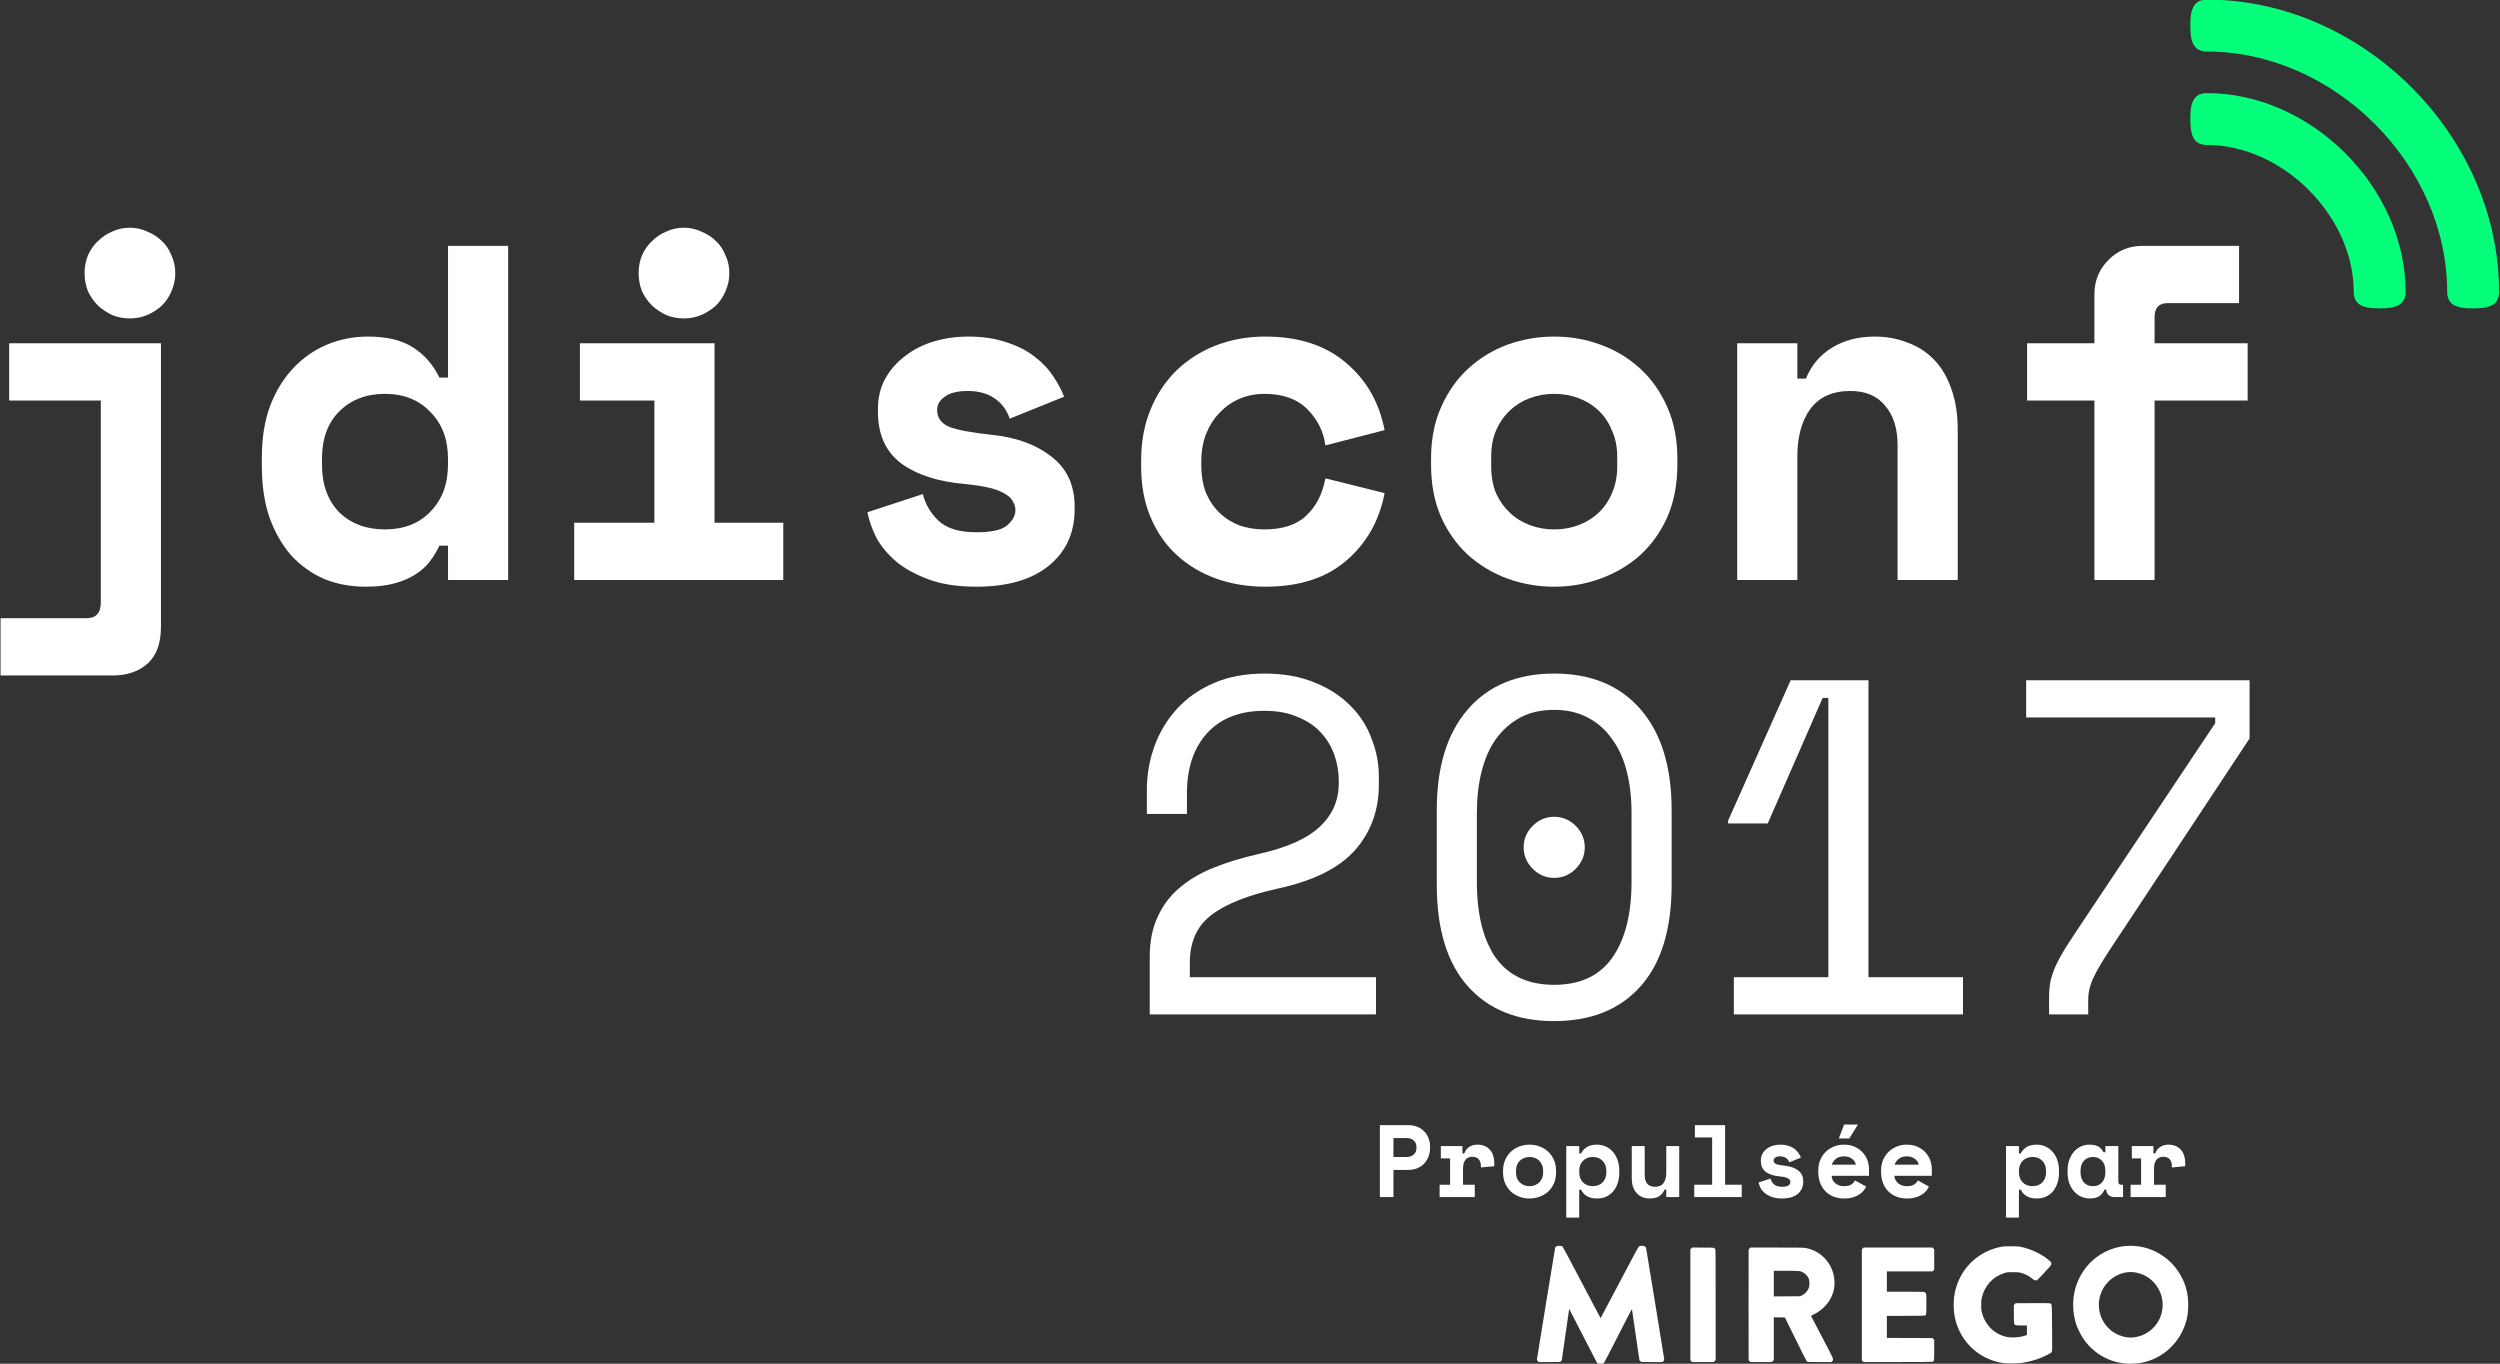 <?xml version="1.0" encoding="UTF-8" standalone="no"?>
<!-- Created with Inkscape (http://www.inkscape.org/) -->

<svg
   xmlns:dc="http://purl.org/dc/elements/1.1/"
   xmlns:cc="http://creativecommons.org/ns#"
   xmlns:rdf="http://www.w3.org/1999/02/22-rdf-syntax-ns#"
   xmlns:svg="http://www.w3.org/2000/svg"
   xmlns="http://www.w3.org/2000/svg"
   xmlns:sodipodi="http://sodipodi.sourceforge.net/DTD/sodipodi-0.dtd"
   xmlns:inkscape="http://www.inkscape.org/namespaces/inkscape"
   width="106.499mm"
   height="58.095mm"
   viewBox="0 0 377.358 205.847"
   id="svg3623"
   version="1.1"
   inkscape:version="0.91 r13725"
   sodipodi:docname="logo.svg"
   inkscape:export-filename="/home/mv/edu/usherbrooke/00-general/jdis/events/jdisconf-2017/logo-v1-white-alpha.png"
   inkscape:export-xdpi="186.95"
   inkscape:export-ydpi="186.95">
  <rect x="0" y="0" width="377.358" height="205.847" fill="#333333" stroke="none"/>
  <sodipodi:namedview
     id="base"
     pagecolor="#ffffff"
     bordercolor="#666666"
     borderopacity="1.0"
     inkscape:pageopacity="0.0"
     inkscape:pageshadow="2"
     inkscape:zoom="1.4142136"
     inkscape:cx="233.05792"
     inkscape:cy="112.30718"
     inkscape:document-units="px"
     inkscape:current-layer="layer1"
     showgrid="false"
     inkscape:window-width="1005"
     inkscape:window-height="568"
     inkscape:window-x="0"
     inkscape:window-y="0"
     inkscape:window-maximized="0"
     fit-margin-top="0"
     fit-margin-left="0"
     fit-margin-right="0"
     fit-margin-bottom="0"
     showguides="false" />
  <defs
     id="defs3625" />
  <g
     transform="translate(-202.92,-156.263)"
     id="layer1"
     inkscape:groupmode="layer"
     inkscape:label="Calque 1">
    <g
       transform="translate(36.429,-194.643)"
       id="flowRoot4184"
       style="font-style:normal;font-variant:normal;font-weight:normal;font-stretch:normal;font-size:48.275px;line-height:125%;font-family:FreeMono;-inkscape-font-specification:FreeMono;letter-spacing:0px;word-spacing:0px;fill:#000000;fill-opacity:1;stroke:none;stroke-width:1px;stroke-linecap:butt;stroke-linejoin:miter;stroke-opacity:1" />
    <g
       transform="matrix(0.708,0,0,0.708,110.01,18.38)"
       id="g4452">
      <g
         id="flowRoot4306"
         style="font-style:normal;font-variant:normal;font-weight:normal;font-stretch:normal;font-size:91.644px;line-height:125%;font-family:FreeMono;-inkscape-font-specification:FreeMono;letter-spacing:0px;word-spacing:0px;fill:#ffffff;fill-opacity:1;stroke:none;stroke-width:1px;stroke-linecap:butt;stroke-linejoin:miter;stroke-opacity:1"
         transform="matrix(0.527,0,0,0.527,-238.945,254.622)">
        <path
           inkscape:connector-curvature="0"
           id="path4540"
           style="font-style:normal;font-variant:normal;font-weight:bold;font-stretch:normal;font-size:193.115px;line-height:91%;font-family:'Space Mono';-inkscape-font-specification:'Space Mono Bold';text-align:center;text-anchor:middle;fill:#ffffff"
           d="m 706.122,25.248 61.411,0 0,114.71 q 0,10.042 -5.407,14.87 -5.407,4.828 -14.097,4.828 l -45.382,0 0,-23.174 34.761,0 q 5.793,0 5.793,-6.373 l 0,-81.688 -37.078,0 0,-23.174 z m 67.204,-28.388 q 0,3.862 -1.545,7.338 -1.352,3.283 -3.862,5.793 -2.51,2.317 -5.987,3.862 -3.283,1.352 -6.952,1.352 -3.862,0 -7.145,-1.352 -3.283,-1.545 -5.793,-3.862 -2.51,-2.51 -4.055,-5.793 -1.352,-3.476 -1.352,-7.338 0,-3.862 1.352,-7.145 1.545,-3.476 4.055,-5.793 2.51,-2.51 5.793,-3.862 3.283,-1.545 7.145,-1.545 3.669,0 6.952,1.545 3.476,1.352 5.987,3.862 2.51,2.317 3.862,5.793 1.545,3.283 1.545,7.145 z" />
        <path
           inkscape:connector-curvature="0"
           id="path4542"
           style="font-style:normal;font-variant:normal;font-weight:bold;font-stretch:normal;font-size:193.115px;line-height:91%;font-family:'Space Mono';-inkscape-font-specification:'Space Mono Bold';text-align:center;text-anchor:middle;fill:#ffffff"
           d="m 883.658,107.129 -3.476,0 q -1.545,3.283 -3.862,6.373 -2.124,2.897 -5.793,5.214 -3.476,2.317 -8.497,3.669 -4.828,1.352 -11.78,1.352 -8.883,0 -16.608,-3.09 -7.532,-3.283 -13.325,-9.463 -5.6,-6.373 -8.883,-15.449 -3.09,-9.076 -3.09,-20.856 l 0,-3.476 q 0,-11.587 3.283,-20.663 3.476,-9.076 9.27,-15.256 5.987,-6.373 13.711,-9.656 7.918,-3.283 16.608,-3.283 11.587,0 18.346,4.442 6.759,4.249 10.621,12.166 l 3.476,0 0,-53.3 24.333,0 0,135.181 -24.333,0 0,-13.904 z m -25.491,-6.566 q 11.394,0 18.346,-7.145 7.145,-7.338 7.145,-19.118 l 0,-2.317 q 0,-11.78 -7.145,-18.925 -6.952,-7.338 -18.346,-7.338 -11.394,0 -18.539,7.145 -6.952,6.952 -6.952,19.118 l 0,2.317 q 0,12.166 6.952,19.312 7.145,6.952 18.539,6.952 z" />
        <path
           inkscape:connector-curvature="0"
           id="path4544"
           style="font-style:normal;font-variant:normal;font-weight:bold;font-stretch:normal;font-size:193.115px;line-height:91%;font-family:'Space Mono';-inkscape-font-specification:'Space Mono Bold';text-align:center;text-anchor:middle;fill:#ffffff"
           d="m 934.704,97.86 32.443,0 0,-49.438 -30.126,0 0,-23.174 54.459,0 0,72.611 27.809,0 0,23.174 -84.585,0 0,-23.174 z M 997.467,-3.14 q 0,3.862 -1.545,7.338 -1.352,3.283 -3.862,5.793 -2.51,2.317 -5.987,3.862 -3.283,1.352 -6.952,1.352 -3.862,0 -7.145,-1.352 -3.283,-1.545 -5.793,-3.862 -2.51,-2.51 -4.055,-5.793 -1.352,-3.476 -1.352,-7.338 0,-3.862 1.352,-7.145 1.545,-3.476 4.055,-5.793 2.51,-2.51 5.793,-3.862 3.283,-1.545 7.145,-1.545 3.669,0 6.952,1.545 3.476,1.352 5.987,3.862 2.51,2.317 3.862,5.793 1.545,3.283 1.545,7.145 z" />
        <path
           inkscape:connector-curvature="0"
           id="path4546"
           style="font-style:normal;font-variant:normal;font-weight:bold;font-stretch:normal;font-size:193.115px;line-height:91%;font-family:'Space Mono';-inkscape-font-specification:'Space Mono Bold';text-align:center;text-anchor:middle;fill:#ffffff"
           d="m 1081.535,52.284 q 0,4.635 4.828,6.759 4.828,1.931 17.573,3.283 14.677,1.545 23.946,8.883 9.27,7.145 9.27,20.084 l 0,1.159 q 0,14.291 -10.428,22.788 -10.428,8.497 -29.354,8.497 -11.201,0 -19.118,-2.897 -7.918,-2.897 -13.132,-7.145 -5.214,-4.442 -8.111,-9.656 -2.704,-5.407 -3.669,-10.428 l 22.401,-7.338 q 1.545,6.18 6.373,10.814 5.021,4.635 15.256,4.635 9.076,0 12.359,-2.704 3.476,-2.897 3.476,-6.18 0,-1.931 -0.966,-3.476 -0.772,-1.738 -3.09,-3.09 -2.317,-1.545 -6.373,-2.51 -3.862,-0.966 -9.849,-1.545 -16.222,-1.352 -25.877,-8.304 -9.463,-7.145 -9.463,-20.856 l 0,-1.159 q 0,-7.145 3.09,-12.552 3.09,-5.407 8.111,-9.076 5.021,-3.862 11.587,-5.793 6.566,-1.931 13.518,-1.931 9.076,0 15.642,2.317 6.759,2.124 11.394,5.793 4.635,3.476 7.532,7.918 2.897,4.249 4.442,8.304 l -22.015,8.883 q -1.738,-5.214 -5.987,-8.111 -4.248,-3.09 -11.008,-3.09 -6.18,0 -9.27,2.317 -3.09,2.124 -3.09,5.407 z" />
        <path
           inkscape:connector-curvature="0"
           id="path4548"
           style="font-style:normal;font-variant:normal;font-weight:bold;font-stretch:normal;font-size:193.115px;line-height:91%;font-family:'Space Mono';-inkscape-font-specification:'Space Mono Bold';text-align:center;text-anchor:middle;fill:#ffffff"
           d="m 1262.547,85.887 q -3.283,16.994 -15.642,27.422 -12.166,10.428 -32.636,10.428 -10.621,0 -19.891,-3.283 -9.076,-3.283 -15.835,-9.463 -6.759,-6.18 -10.621,-15.256 -3.862,-9.076 -3.862,-20.663 l 0,-2.317 q 0,-11.587 3.862,-20.856 3.862,-9.27 10.621,-15.835 6.952,-6.566 16.029,-10.042 9.27,-3.476 19.698,-3.476 20.084,0 32.443,10.428 12.553,10.428 15.835,27.422 l -23.946,6.18 q -1.159,-8.497 -7.338,-14.677 -6.18,-6.18 -17.38,-6.18 -5.214,0 -9.849,1.931 -4.635,1.931 -8.111,5.6 -3.476,3.476 -5.6,8.69 -1.931,5.021 -1.931,11.394 l 0,1.159 q 0,6.373 1.931,11.394 2.124,4.828 5.6,8.111 3.476,3.283 8.111,5.021 4.635,1.545 9.849,1.545 11.201,0 16.994,-5.6 5.987,-5.6 7.725,-15.063 l 23.946,5.987 z" />
        <path
           inkscape:connector-curvature="0"
           id="path4550"
           style="font-style:normal;font-variant:normal;font-weight:bold;font-stretch:normal;font-size:193.115px;line-height:91%;font-family:'Space Mono';-inkscape-font-specification:'Space Mono Bold';text-align:center;text-anchor:middle;fill:#ffffff"
           d="m 1380.99,74.3 q 0,11.973 -4.055,21.243 -4.056,9.076 -11.008,15.449 -6.952,6.18 -16.029,9.463 -8.883,3.283 -18.732,3.283 -9.849,0 -18.925,-3.283 -8.883,-3.283 -15.835,-9.463 -6.952,-6.373 -11.008,-15.449 -4.055,-9.27 -4.055,-21.243 l 0,-2.317 q 0,-11.78 4.055,-20.856 4.056,-9.27 11.008,-15.642 6.952,-6.373 15.835,-9.656 9.076,-3.283 18.925,-3.283 9.849,0 18.732,3.283 9.076,3.283 16.029,9.656 6.952,6.373 11.008,15.642 4.055,9.076 4.055,20.856 l 0,2.317 z m -49.824,26.264 q 5.214,0 9.849,-1.738 4.635,-1.738 8.111,-5.021 3.476,-3.283 5.407,-7.918 2.124,-4.828 2.124,-10.814 l 0,-3.862 q 0,-5.987 -2.124,-10.621 -1.931,-4.828 -5.407,-8.111 -3.476,-3.283 -8.111,-5.021 -4.635,-1.738 -9.849,-1.738 -5.214,0 -9.849,1.738 -4.635,1.738 -8.111,5.021 -3.476,3.283 -5.6,8.111 -1.931,4.635 -1.931,10.621 l 0,3.862 q 0,5.987 1.931,10.814 2.124,4.635 5.6,7.918 3.476,3.283 8.111,5.021 4.635,1.738 9.849,1.738 z" />
        <path
           inkscape:connector-curvature="0"
           id="path4552"
           style="font-style:normal;font-variant:normal;font-weight:bold;font-stretch:normal;font-size:193.115px;line-height:91%;font-family:'Space Mono';-inkscape-font-specification:'Space Mono Bold';text-align:center;text-anchor:middle;fill:#ffffff"
           d="m 1429.526,121.034 -24.332,0 0,-95.785 24.332,0 0,14.291 3.476,0 q 3.283,-8.111 10.621,-12.552 7.338,-4.442 17.187,-4.442 6.952,0 12.939,2.317 6.18,2.124 10.815,6.759 4.635,4.635 7.145,11.78 2.704,7.145 2.704,16.994 l 0,60.638 -24.332,0 0,-54.458 q 0,-10.235 -5.021,-16.029 -4.828,-5.987 -14.097,-5.987 -10.815,0 -16.222,7.338 -5.214,7.145 -5.214,19.312 l 0,49.824 z" />
        <path
           inkscape:connector-curvature="0"
           id="path4554"
           style="font-style:normal;font-variant:normal;font-weight:bold;font-stretch:normal;font-size:193.115px;line-height:91%;font-family:'Space Mono';-inkscape-font-specification:'Space Mono Bold';text-align:center;text-anchor:middle;fill:#ffffff"
           d="m 1522.477,25.248 27.229,0 0,-19.698 q 0,-8.304 5.6,-13.904 5.6,-5.793 13.904,-5.793 l 39.009,0 0,23.174 -28.967,0 q -5.214,0 -5.214,5.793 l 0,10.428 37.657,0 0,23.174 -37.657,0 0,72.611 -24.333,0 0,-72.611 -27.229,0 0,-23.174 z" />
        <path
           inkscape:connector-curvature="0"
           id="path4556"
           style="font-style:normal;font-variant:normal;font-weight:normal;font-stretch:normal;font-size:193.115px;line-height:91%;font-family:'Space Mono';-inkscape-font-specification:'Space Mono';text-align:center;text-anchor:middle;fill:#ffffff"
           d="m 1259.071,281.705 0,15.063 -91.537,0 0,-23.174 q 0,-9.27 3.09,-16.029 3.09,-6.952 8.69,-11.78 5.793,-5.021 13.904,-8.304 8.111,-3.283 18.346,-5.6 17.187,-3.862 24.719,-11.008 7.725,-7.145 7.725,-17.573 l 0,-1.159 q 0,-5.214 -1.738,-10.235 -1.738,-5.021 -5.407,-9.076 -3.669,-4.055 -9.463,-6.373 -5.6,-2.51 -13.518,-2.51 -14.87,0 -23.174,9.076 -8.111,9.076 -8.111,24.139 l 0,8.497 -16.222,0 0,-9.656 q 0,-9.27 3.09,-17.767 3.09,-8.497 9.076,-15.063 5.987,-6.566 14.87,-10.428 8.883,-3.862 20.47,-3.862 11.78,0 20.47,3.669 8.69,3.476 14.484,9.463 5.793,5.793 8.497,13.325 2.897,7.338 2.897,15.063 l 0,3.476 q 0,15.449 -9.656,26.457 -9.656,10.814 -30.898,15.449 -18.539,4.055 -27.229,10.814 -8.69,6.566 -8.69,19.312 l 0,5.793 75.315,0 z" />
        <path
           inkscape:connector-curvature="0"
           id="path4558"
           style="font-style:normal;font-variant:normal;font-weight:normal;font-stretch:normal;font-size:193.115px;line-height:91%;font-family:'Space Mono';-inkscape-font-specification:'Space Mono';text-align:center;text-anchor:middle;fill:#ffffff"
           d="m 1283.66,214.115 q 0,-26.264 12.553,-40.747 12.553,-14.484 34.954,-14.484 22.401,0 34.954,14.484 12.553,14.484 12.553,40.747 l 0,30.126 q 0,27.036 -12.553,41.134 -12.553,14.097 -34.954,14.097 -22.401,0 -34.954,-14.097 -12.553,-14.097 -12.553,-41.134 l 0,-30.126 z m 47.506,70.68 q 15.642,0 23.367,-10.814 7.918,-11.008 7.918,-30.898 l 0,-27.809 q 0,-9.27 -1.931,-16.801 -1.931,-7.725 -5.987,-13.132 -3.862,-5.6 -9.849,-8.69 -5.793,-3.09 -13.518,-3.09 -7.918,0 -13.711,3.09 -5.793,3.09 -9.849,8.69 -3.862,5.407 -5.793,13.132 -1.931,7.531 -1.931,16.801 l 0,27.809 q 0,19.891 7.725,30.898 7.918,10.814 23.56,10.814 z m -12.359,-55.617 q 0,-5.021 3.669,-8.69 3.669,-3.669 8.69,-3.669 5.021,0 8.69,3.669 3.669,3.669 3.669,8.69 0,5.021 -3.669,8.69 -3.669,3.669 -8.69,3.669 -5.021,0 -8.69,-3.669 -3.669,-3.669 -3.669,-8.69 z" />
        <path
           inkscape:connector-curvature="0"
           id="path4560"
           style="font-style:normal;font-variant:normal;font-weight:normal;font-stretch:normal;font-size:193.115px;line-height:91%;font-family:'Space Mono';-inkscape-font-specification:'Space Mono';text-align:center;text-anchor:middle;fill:#ffffff"
           d="m 1442.078,281.705 0,-112.972 -2.317,0 -22.208,50.789 -16.029,0 0,-1.159 25.298,-56.776 31.478,0 0,120.118 38.237,0 0,15.063 -92.695,0 0,-15.063 38.237,0 z" />
        <path
           inkscape:connector-curvature="0"
           id="path4562"
           style="font-style:normal;font-variant:normal;font-weight:normal;font-stretch:normal;font-size:193.115px;line-height:91%;font-family:'Space Mono';-inkscape-font-specification:'Space Mono';text-align:center;text-anchor:middle;fill:#ffffff"
           d="m 1522.091,161.588 90.378,0 0,23.56 -56.969,86.129 q -4.055,6.18 -6.18,10.621 -2.124,4.442 -2.124,9.076 l 0,5.793 -15.835,0 0,-6.952 q 0,-3.476 0.579,-6.566 0.772,-3.09 2.124,-6.18 1.545,-3.283 3.669,-6.759 2.317,-3.669 5.407,-8.304 l 55.424,-83.04 0,-2.317 -76.474,0 0,-15.063 z" />
      </g>
      <g
         id="g4316"
         transform="matrix(0,2.948,-2.948,0,752.637,109.398)"
         style="fill:#05ff7b;fill-opacity:1">
        <path
           sodipodi:nodetypes="sssssss"
           id="path4318"
           d="m 37.561,52.388 c -1.037,0 -1.876,-0.162 -1.876,-1.198 0,-7.55 6.82,-14.37 14.37,-14.37 1.037,0 1.198,0.839 1.198,1.876 0,1.035 -0.161,1.875 -1.198,1.875 -5.481,0 -10.619,5.137 -10.619,10.619 0,1.036 -0.84,1.198 -1.875,1.198 z"
           inkscape:connector-curvature="0"
           style="fill:#05ff7b;fill-opacity:1" />
      </g>
      <g
         id="g4320"
         transform="matrix(0,2.948,-2.948,0,752.637,109.398)"
         style="fill:#05ff7b;fill-opacity:1">
        <path
           sodipodi:nodetypes="ssssscs"
           id="path4322"
           d="m 30.802,52.388 c -1.035,0 -1.875,-0.162 -1.875,-1.198 0,-11.276 9.853,-21.129 21.13,-21.129 1.036,0 1.198,0.84 1.198,1.875 0,1.037 -0.162,1.876 -1.198,1.876 -9.208,0 -17.378,8.169 -17.378,17.377 -0.001,1.037 -0.84,1.199 -1.877,1.199 z"
           inkscape:connector-curvature="0"
           style="fill:#05ff7b;fill-opacity:1" />
      </g>
    </g>
    <g
       id="text6301"
       style="font-style:normal;font-variant:normal;font-weight:normal;font-stretch:normal;font-size:15.51px;line-height:125%;font-family:FreeMono;-inkscape-font-specification:FreeMono;letter-spacing:0px;word-spacing:0px;fill:#ffffff;fill-opacity:1;stroke:none;stroke-width:1px;stroke-linecap:butt;stroke-linejoin:miter;stroke-opacity:1">
      <path
         id="path7029"
         style="font-style:normal;font-variant:normal;font-weight:bold;font-stretch:normal;font-family:'Space Mono';-inkscape-font-specification:'Space Mono Bold';fill:#ffffff"
         d="m 413.25,332.854 0,4.095 -2.047,0 0,-10.857 4.25,0 q 0.838,0 1.458,0.279 0.62,0.264 1.024,0.713 0.419,0.434 0.62,1.008 0.217,0.558 0.217,1.148 l 0,0.372 q 0,0.605 -0.217,1.194 -0.202,0.574 -0.62,1.039 -0.403,0.45 -1.024,0.729 -0.62,0.279 -1.458,0.279 l -2.202,0 z m 0,-1.954 2.001,0 q 0.682,0 1.07,-0.372 0.403,-0.372 0.403,-0.962 l 0,-0.186 q 0,-0.589 -0.403,-0.962 -0.388,-0.372 -1.07,-0.372 l -2.001,0 0,2.854 z" />
      <path
         id="path7031"
         style="font-style:normal;font-variant:normal;font-weight:bold;font-stretch:normal;font-family:'Space Mono';-inkscape-font-specification:'Space Mono Bold';fill:#ffffff"
         d="m 420.405,329.256 3.257,0 0,1.117 0.279,0 q 0.217,-0.636 0.729,-0.977 0.527,-0.357 1.256,-0.357 1.148,0 1.846,0.729 0.698,0.713 0.698,2.187 l 0,0.341 -2.016,0.186 0,-0.217 q 0,-0.636 -0.326,-1.008 -0.326,-0.388 -0.977,-0.388 -0.651,0 -1.024,0.45 -0.372,0.45 -0.372,1.287 l 0,2.482 1.768,0 0,1.861 -5.304,0 0,-1.861 1.582,0 0,-3.971 -1.396,0 0,-1.861 z" />
      <path
         id="path7033"
         style="font-style:normal;font-variant:normal;font-weight:bold;font-stretch:normal;font-family:'Space Mono';-inkscape-font-specification:'Space Mono Bold';fill:#ffffff"
         d="m 437.797,333.196 q 0,0.962 -0.326,1.706 -0.326,0.729 -0.884,1.241 -0.558,0.496 -1.287,0.76 -0.713,0.264 -1.504,0.264 -0.791,0 -1.52,-0.264 -0.713,-0.264 -1.272,-0.76 -0.558,-0.512 -0.884,-1.241 -0.326,-0.744 -0.326,-1.706 l 0,-0.186 q 0,-0.946 0.326,-1.675 0.326,-0.744 0.884,-1.256 0.558,-0.512 1.272,-0.776 0.729,-0.264 1.52,-0.264 0.791,0 1.504,0.264 0.729,0.264 1.287,0.776 0.558,0.512 0.884,1.256 0.326,0.729 0.326,1.675 l 0,0.186 z m -4.002,2.109 q 0.419,0 0.791,-0.14 0.372,-0.14 0.651,-0.403 0.279,-0.264 0.434,-0.636 0.171,-0.388 0.171,-0.869 l 0,-0.31 q 0,-0.481 -0.171,-0.853 -0.155,-0.388 -0.434,-0.651 -0.279,-0.264 -0.651,-0.403 -0.372,-0.14 -0.791,-0.14 -0.419,0 -0.791,0.14 -0.372,0.14 -0.651,0.403 -0.279,0.264 -0.45,0.651 -0.155,0.372 -0.155,0.853 l 0,0.31 q 0,0.481 0.155,0.869 0.171,0.372 0.45,0.636 0.279,0.264 0.651,0.403 0.372,0.14 0.791,0.14 z" />
      <path
         id="path7035"
         style="font-style:normal;font-variant:normal;font-weight:bold;font-stretch:normal;font-family:'Space Mono';-inkscape-font-specification:'Space Mono Bold';fill:#ffffff"
         d="m 441.292,340.051 -1.954,0 0,-10.795 1.954,0 0,1.117 0.279,0 q 0.31,-0.636 0.9,-0.977 0.589,-0.357 1.504,-0.357 0.682,0 1.287,0.264 0.62,0.264 1.07,0.776 0.465,0.496 0.729,1.225 0.279,0.729 0.279,1.66 l 0,0.279 q 0,0.946 -0.264,1.675 -0.264,0.729 -0.713,1.241 -0.45,0.496 -1.07,0.76 -0.605,0.248 -1.318,0.248 -0.527,0 -0.915,-0.109 -0.388,-0.109 -0.682,-0.295 -0.279,-0.186 -0.481,-0.419 -0.186,-0.248 -0.326,-0.512 l -0.279,0 0,4.219 z m 2.047,-4.746 q 0.915,0 1.473,-0.558 0.574,-0.574 0.574,-1.551 l 0,-0.186 q 0,-0.977 -0.574,-1.536 -0.558,-0.574 -1.473,-0.574 -0.915,0 -1.489,0.589 -0.558,0.574 -0.558,1.52 l 0,0.186 q 0,0.946 0.558,1.536 0.574,0.574 1.489,0.574 z" />
      <path
         id="path7037"
         style="font-style:normal;font-variant:normal;font-weight:bold;font-stretch:normal;font-family:'Space Mono';-inkscape-font-specification:'Space Mono Bold';fill:#ffffff"
         d="m 454.434,329.256 1.954,0 0,7.693 -1.954,0 0,-1.117 -0.279,0 q -0.512,1.334 -2.202,1.334 -0.574,0 -1.07,-0.186 -0.496,-0.186 -0.869,-0.574 -0.372,-0.388 -0.589,-0.962 -0.202,-0.589 -0.202,-1.38 l 0,-4.808 1.954,0 0,4.405 q 0,0.822 0.388,1.287 0.388,0.45 1.163,0.45 0.884,0 1.287,-0.558 0.419,-0.574 0.419,-1.551 l 0,-4.033 z" />
      <path
         id="path7039"
         style="font-style:normal;font-variant:normal;font-weight:bold;font-stretch:normal;font-family:'Space Mono';-inkscape-font-specification:'Space Mono Bold';fill:#ffffff"
         d="m 458.658,335.088 2.699,0 0,-7.135 -2.606,0 0,-1.861 4.56,0 0,8.996 2.513,0 0,1.861 -7.166,0 0,-1.861 z" />
      <path
         id="path7041"
         style="font-style:normal;font-variant:normal;font-weight:bold;font-stretch:normal;font-family:'Space Mono';-inkscape-font-specification:'Space Mono Bold';fill:#ffffff"
         d="m 470.637,331.428 q 0,0.372 0.388,0.543 0.388,0.155 1.411,0.264 1.179,0.124 1.923,0.713 0.744,0.574 0.744,1.613 l 0,0.093 q 0,1.148 -0.838,1.83 -0.838,0.682 -2.358,0.682 -0.9,0 -1.536,-0.233 -0.636,-0.233 -1.055,-0.574 -0.419,-0.357 -0.651,-0.776 -0.217,-0.434 -0.295,-0.838 l 1.799,-0.589 q 0.124,0.496 0.512,0.869 0.403,0.372 1.225,0.372 0.729,0 0.993,-0.217 0.279,-0.233 0.279,-0.496 0,-0.155 -0.078,-0.279 -0.062,-0.14 -0.248,-0.248 -0.186,-0.124 -0.512,-0.202 -0.31,-0.078 -0.791,-0.124 -1.303,-0.109 -2.078,-0.667 -0.76,-0.574 -0.76,-1.675 l 0,-0.093 q 0,-0.574 0.248,-1.008 0.248,-0.434 0.651,-0.729 0.403,-0.31 0.931,-0.465 0.527,-0.155 1.086,-0.155 0.729,0 1.256,0.186 0.543,0.171 0.915,0.465 0.372,0.279 0.605,0.636 0.233,0.341 0.357,0.667 l -1.768,0.713 q -0.14,-0.419 -0.481,-0.651 -0.341,-0.248 -0.884,-0.248 -0.496,0 -0.744,0.186 -0.248,0.171 -0.248,0.434 z" />
      <path
         id="path7043"
         style="font-style:normal;font-variant:normal;font-weight:bold;font-stretch:normal;font-family:'Space Mono';-inkscape-font-specification:'Space Mono Bold';fill:#ffffff"
         d="m 479.39,333.739 q 0.015,0.341 0.155,0.636 0.155,0.279 0.403,0.496 0.264,0.202 0.589,0.326 0.341,0.109 0.713,0.109 0.729,0 1.117,-0.248 0.388,-0.264 0.558,-0.62 l 1.675,0.931 q -0.14,0.295 -0.388,0.62 -0.248,0.31 -0.651,0.574 -0.388,0.264 -0.962,0.434 -0.558,0.171 -1.318,0.171 -0.869,0 -1.582,-0.279 -0.713,-0.279 -1.241,-0.807 -0.512,-0.527 -0.807,-1.287 -0.279,-0.76 -0.279,-1.722 l 0,-0.093 q 0,-0.884 0.295,-1.613 0.31,-0.729 0.838,-1.241 0.527,-0.512 1.225,-0.791 0.713,-0.295 1.52,-0.295 0.993,0 1.706,0.357 0.713,0.341 1.179,0.884 0.465,0.527 0.682,1.179 0.217,0.636 0.217,1.241 l 0,1.039 -5.646,0 z m 1.846,-2.931 q -0.744,0 -1.21,0.388 -0.465,0.372 -0.605,0.869 l 3.629,0 q -0.093,-0.543 -0.589,-0.9 -0.481,-0.357 -1.225,-0.357 z m 0.046,-4.808 2.078,0 -1.303,2.109 -1.582,0 0.807,-2.109 z" />
      <path
         id="path7045"
         style="font-style:normal;font-variant:normal;font-weight:bold;font-stretch:normal;font-family:'Space Mono';-inkscape-font-specification:'Space Mono Bold';fill:#ffffff"
         d="m 488.872,333.739 q 0.015,0.341 0.155,0.636 0.155,0.279 0.403,0.496 0.264,0.202 0.589,0.326 0.341,0.109 0.713,0.109 0.729,0 1.117,-0.248 0.388,-0.264 0.558,-0.62 l 1.675,0.931 q -0.14,0.295 -0.388,0.62 -0.248,0.31 -0.651,0.574 -0.388,0.264 -0.962,0.434 -0.558,0.171 -1.318,0.171 -0.869,0 -1.582,-0.279 -0.713,-0.279 -1.241,-0.807 -0.512,-0.527 -0.807,-1.287 -0.279,-0.76 -0.279,-1.722 l 0,-0.093 q 0,-0.884 0.295,-1.613 0.31,-0.729 0.838,-1.241 0.527,-0.512 1.225,-0.791 0.713,-0.295 1.52,-0.295 0.993,0 1.706,0.357 0.713,0.341 1.179,0.884 0.465,0.527 0.682,1.179 0.217,0.636 0.217,1.241 l 0,1.039 -5.646,0 z m 1.846,-2.931 q -0.744,0 -1.21,0.388 -0.465,0.372 -0.605,0.869 l 3.629,0 q -0.093,-0.543 -0.589,-0.9 -0.481,-0.357 -1.225,-0.357 z" />
      <path
         id="path7047"
         style="font-style:normal;font-variant:normal;font-weight:bold;font-stretch:normal;font-family:'Space Mono';-inkscape-font-specification:'Space Mono Bold';fill:#ffffff"
         d="m 507.665,340.051 -1.954,0 0,-10.795 1.954,0 0,1.117 0.279,0 q 0.31,-0.636 0.9,-0.977 0.589,-0.357 1.504,-0.357 0.682,0 1.287,0.264 0.62,0.264 1.07,0.776 0.465,0.496 0.729,1.225 0.279,0.729 0.279,1.66 l 0,0.279 q 0,0.946 -0.264,1.675 -0.264,0.729 -0.713,1.241 -0.45,0.496 -1.07,0.76 -0.605,0.248 -1.318,0.248 -0.527,0 -0.915,-0.109 -0.388,-0.109 -0.682,-0.295 -0.279,-0.186 -0.481,-0.419 -0.186,-0.248 -0.326,-0.512 l -0.279,0 0,4.219 z m 2.047,-4.746 q 0.915,0 1.473,-0.558 0.574,-0.574 0.574,-1.551 l 0,-0.186 q 0,-0.977 -0.574,-1.536 -0.558,-0.574 -1.473,-0.574 -0.915,0 -1.489,0.589 -0.558,0.574 -0.558,1.52 l 0,0.186 q 0,0.946 0.558,1.536 0.574,0.574 1.489,0.574 z" />
      <path
         id="path7049"
         style="font-style:normal;font-variant:normal;font-weight:bold;font-stretch:normal;font-family:'Space Mono';-inkscape-font-specification:'Space Mono Bold';fill:#ffffff"
         d="m 520.574,335.832 q -0.31,0.729 -0.869,1.039 -0.558,0.295 -1.303,0.295 -0.698,0 -1.318,-0.264 -0.605,-0.264 -1.07,-0.776 -0.465,-0.512 -0.744,-1.241 -0.264,-0.729 -0.264,-1.66 l 0,-0.248 q 0,-0.915 0.264,-1.644 0.264,-0.729 0.713,-1.241 0.45,-0.512 1.039,-0.776 0.605,-0.279 1.287,-0.279 0.822,0 1.318,0.279 0.512,0.279 0.807,0.869 l 0.279,0 0,-0.931 1.954,0 0,5.367 q 0,0.465 0.419,0.465 l 0.295,0 0,1.861 -1.334,0 q -0.527,0 -0.869,-0.31 -0.326,-0.31 -0.326,-0.807 l -0.279,0 z m -1.737,-0.527 q 0.853,0 1.365,-0.558 0.512,-0.574 0.512,-1.551 l 0,-0.186 q 0,-0.977 -0.512,-1.536 -0.512,-0.574 -1.365,-0.574 -0.853,0 -1.365,0.574 -0.512,0.558 -0.512,1.536 l 0,0.186 q 0,0.977 0.512,1.551 0.512,0.558 1.365,0.558 z" />
      <path
         id="path7051"
         style="font-style:normal;font-variant:normal;font-weight:bold;font-stretch:normal;font-family:'Space Mono';-inkscape-font-specification:'Space Mono Bold';fill:#ffffff"
         d="m 524.705,329.256 3.257,0 0,1.117 0.279,0 q 0.217,-0.636 0.729,-0.977 0.527,-0.357 1.256,-0.357 1.148,0 1.846,0.729 0.698,0.713 0.698,2.187 l 0,0.341 -2.016,0.186 0,-0.217 q 0,-0.636 -0.326,-1.008 -0.326,-0.388 -0.977,-0.388 -0.651,0 -1.024,0.45 -0.372,0.45 -0.372,1.287 l 0,2.482 1.768,0 0,1.861 -5.304,0 0,-1.861 1.582,0 0,-3.971 -1.396,0 0,-1.861 z" />
    </g>
    <path
       inkscape:connector-curvature="0"
       id="path6318"
       d=""
       style="fill:#000000" />
    <path
       inkscape:connector-curvature="0"
       id="path6316"
       d=""
       style="fill:#000000" />
    <path
       inkscape:connector-curvature="0"
       id="path6331"
       d="m 444.136,362.08 c -0.051,-0.022 -0.13,-0.087 -0.175,-0.145 -0.045,-0.058 -1.001,-1.905 -2.123,-4.105 -1.122,-2.2 -2.05,-4 -2.062,-4 -0.012,-1.8e-4 -0.256,1.692 -0.542,3.761 -0.286,2.069 -0.538,3.835 -0.56,3.924 -0.022,0.089 -0.092,0.203 -0.155,0.252 -0.111,0.087 -0.167,0.09 -1.735,0.09 l -1.621,0 -0.128,-0.128 c -0.085,-0.085 -0.128,-0.173 -0.128,-0.259 0,-0.072 0.621,-3.908 1.381,-8.525 l 1.381,-8.394 0.138,-0.125 c 0.133,-0.12 0.153,-0.124 0.509,-0.11 0.351,0.015 0.377,0.022 0.488,0.15 0.064,0.074 1.371,2.527 2.903,5.45 1.532,2.923 2.797,5.315 2.81,5.316 0.013,6e-4 1.297,-2.42 2.852,-5.38 2.32,-4.416 2.85,-5.395 2.958,-5.462 0.096,-0.059 0.218,-0.081 0.449,-0.081 0.287,-1.3e-4 0.331,0.012 0.456,0.124 l 0.139,0.124 1.375,8.354 c 0.756,4.594 1.375,8.429 1.375,8.521 1.4e-4,0.127 -0.031,0.199 -0.128,0.296 l -0.128,0.128 -1.599,0 c -1.552,0 -1.602,-0.002 -1.715,-0.091 -0.064,-0.05 -0.135,-0.127 -0.158,-0.17 -0.023,-0.043 -0.281,-1.774 -0.572,-3.846 -0.292,-2.072 -0.545,-3.805 -0.564,-3.852 -0.025,-0.064 -0.522,0.882 -2.064,3.926 -1.177,2.325 -2.084,4.066 -2.158,4.142 -0.117,0.121 -0.154,0.132 -0.467,0.142 -0.187,0.006 -0.381,-0.007 -0.432,-0.029 z m 79.738,0.016 c -1.071,-0.122 -1.763,-0.281 -2.501,-0.573 -1.665,-0.66 -3.064,-1.794 -4.05,-3.284 -0.349,-0.527 -0.815,-1.486 -1.014,-2.087 -0.582,-1.751 -0.613,-3.812 -0.083,-5.568 0.721,-2.39 2.346,-4.326 4.539,-5.407 4.212,-2.075 9.329,-0.332 11.484,3.914 0.681,1.342 0.969,2.575 0.969,4.154 0,1.522 -0.259,2.669 -0.898,3.985 -1.243,2.558 -3.664,4.355 -6.441,4.781 -0.435,0.067 -1.696,0.12 -2.006,0.085 z m 1.126,-3.97 c 2.472,-0.276 4.358,-2.391 4.358,-4.888 0,-2.463 -1.775,-4.547 -4.19,-4.92 -1.916,-0.296 -3.932,0.778 -4.88,2.6 -0.85,1.634 -0.735,3.587 0.301,5.114 0.24,0.354 0.772,0.908 1.133,1.18 0.598,0.451 1.541,0.828 2.283,0.913 0.472,0.054 0.528,0.054 0.994,0.002 z m -19.683,3.888 c -3.924,-0.565 -6.919,-3.608 -7.436,-7.556 -0.084,-0.643 -0.084,-1.799 0,-2.443 0.494,-3.77 3.213,-6.728 6.909,-7.518 0.507,-0.108 0.629,-0.117 1.623,-0.119 0.953,-0.002 1.132,0.009 1.579,0.099 1.44,0.289 3.09,1.07 4.15,1.965 0.391,0.33 0.409,0.355 0.411,0.58 0,0.166 -0.024,0.217 -0.21,0.417 -0.116,0.125 -0.574,0.623 -1.017,1.105 -0.443,0.483 -0.847,0.901 -0.897,0.931 -0.05,0.029 -0.162,0.054 -0.249,0.055 -0.164,10e-4 -0.19,-0.013 -0.726,-0.428 -0.394,-0.304 -0.911,-0.554 -1.446,-0.7 -0.399,-0.108 -0.498,-0.117 -1.267,-0.117 -0.78,6e-4 -0.859,0.008 -1.228,0.12 -1.789,0.541 -3.037,1.909 -3.474,3.809 -0.054,0.234 -0.074,0.52 -0.073,1.046 0,0.639 0.015,0.774 0.116,1.154 0.208,0.782 0.493,1.347 0.996,1.974 0.663,0.827 1.624,1.422 2.685,1.66 0.78,0.175 1.891,0.11 2.75,-0.161 l 0.356,-0.112 0,-0.722 0,-0.722 -0.814,0 c -0.887,0 -1.011,-0.027 -1.108,-0.24 -0.037,-0.081 -0.052,-0.513 -0.052,-1.472 l 0,-1.357 0.128,-0.143 0.128,-0.143 2.558,-0.012 c 1.871,-0.009 2.591,0.002 2.682,0.039 0.256,0.106 0.247,-0.009 0.276,3.731 0.025,3.279 0.023,3.443 -0.054,3.59 -0.069,0.131 -0.178,0.203 -0.739,0.485 -1.157,0.582 -2.281,0.937 -3.685,1.162 -0.611,0.098 -2.32,0.124 -2.873,0.045 z m -47.112,-0.291 -0.135,-0.135 0,-8.379 0,-8.379 0.128,-0.128 0.128,-0.128 1.637,10e-4 c 1.736,0.001 1.696,-0.003 1.848,0.217 0.07,0.101 0.075,0.662 0.075,8.438 l 0,8.33 -0.149,0.149 -0.149,0.149 -1.624,0 -1.624,0 -0.135,-0.135 z m 8.804,0.007 -0.143,-0.128 -0.013,-8.262 c -0.007,-4.544 0,-8.324 0.012,-8.4 0.013,-0.076 0.076,-0.189 0.139,-0.252 l 0.115,-0.115 4.003,0 c 3.456,0 4.053,0.009 4.367,0.069 1.907,0.362 3.438,1.697 4.053,3.535 0.814,2.433 -0.133,4.878 -2.422,6.256 -0.211,0.127 -0.487,0.274 -0.614,0.326 -0.127,0.052 -0.23,0.109 -0.23,0.125 0,0.016 0.75,1.45 1.667,3.187 1.844,3.493 1.802,3.395 1.539,3.658 l -0.128,0.128 -1.797,0 c -1.654,0 -1.805,-0.006 -1.893,-0.078 -0.053,-0.043 -0.819,-1.552 -1.71,-3.367 l -1.614,-3.289 -0.839,-0.012 -0.839,-0.012 0,3.23 0,3.23 -0.149,0.149 -0.149,0.149 -1.605,0 -1.605,0 -0.143,-0.128 z m 7.919,-9.949 c 0.407,-0.193 0.735,-0.529 0.944,-0.966 0.157,-0.33 0.163,-0.358 0.163,-0.824 0,-0.405 -0.017,-0.524 -0.103,-0.738 -0.125,-0.311 -0.525,-0.753 -0.83,-0.919 -0.439,-0.239 -0.569,-0.251 -2.586,-0.251 l -1.855,0 0,1.932 0,1.932 1.985,-0.013 1.985,-0.013 0.297,-0.141 z m 9.153,9.949 -0.128,-0.128 0,-8.386 0,-8.386 0.128,-0.128 0.128,-0.128 5.205,0 5.205,0 0.128,0.128 0.128,0.128 0,1.542 0,1.542 -0.128,0.128 -0.128,0.128 -3.447,0 -3.447,0 0,1.535 0,1.535 2.788,0 c 2.388,0 2.806,0.009 2.915,0.066 0.266,0.138 0.264,0.12 0.264,1.745 0,1.578 -0.012,1.676 -0.217,1.785 -0.055,0.03 -1.058,0.045 -2.917,0.045 l -2.832,0 0,1.666 0,1.666 3.447,0.012 3.447,0.012 0.128,0.143 0.128,0.143 0,1.493 c 0,1.588 -0.011,1.685 -0.217,1.794 -0.057,0.03 -1.796,0.045 -5.267,0.045 l -5.183,0 -0.128,-0.128 z"
       style="fill:#ffffff" />
  </g>
</svg>
